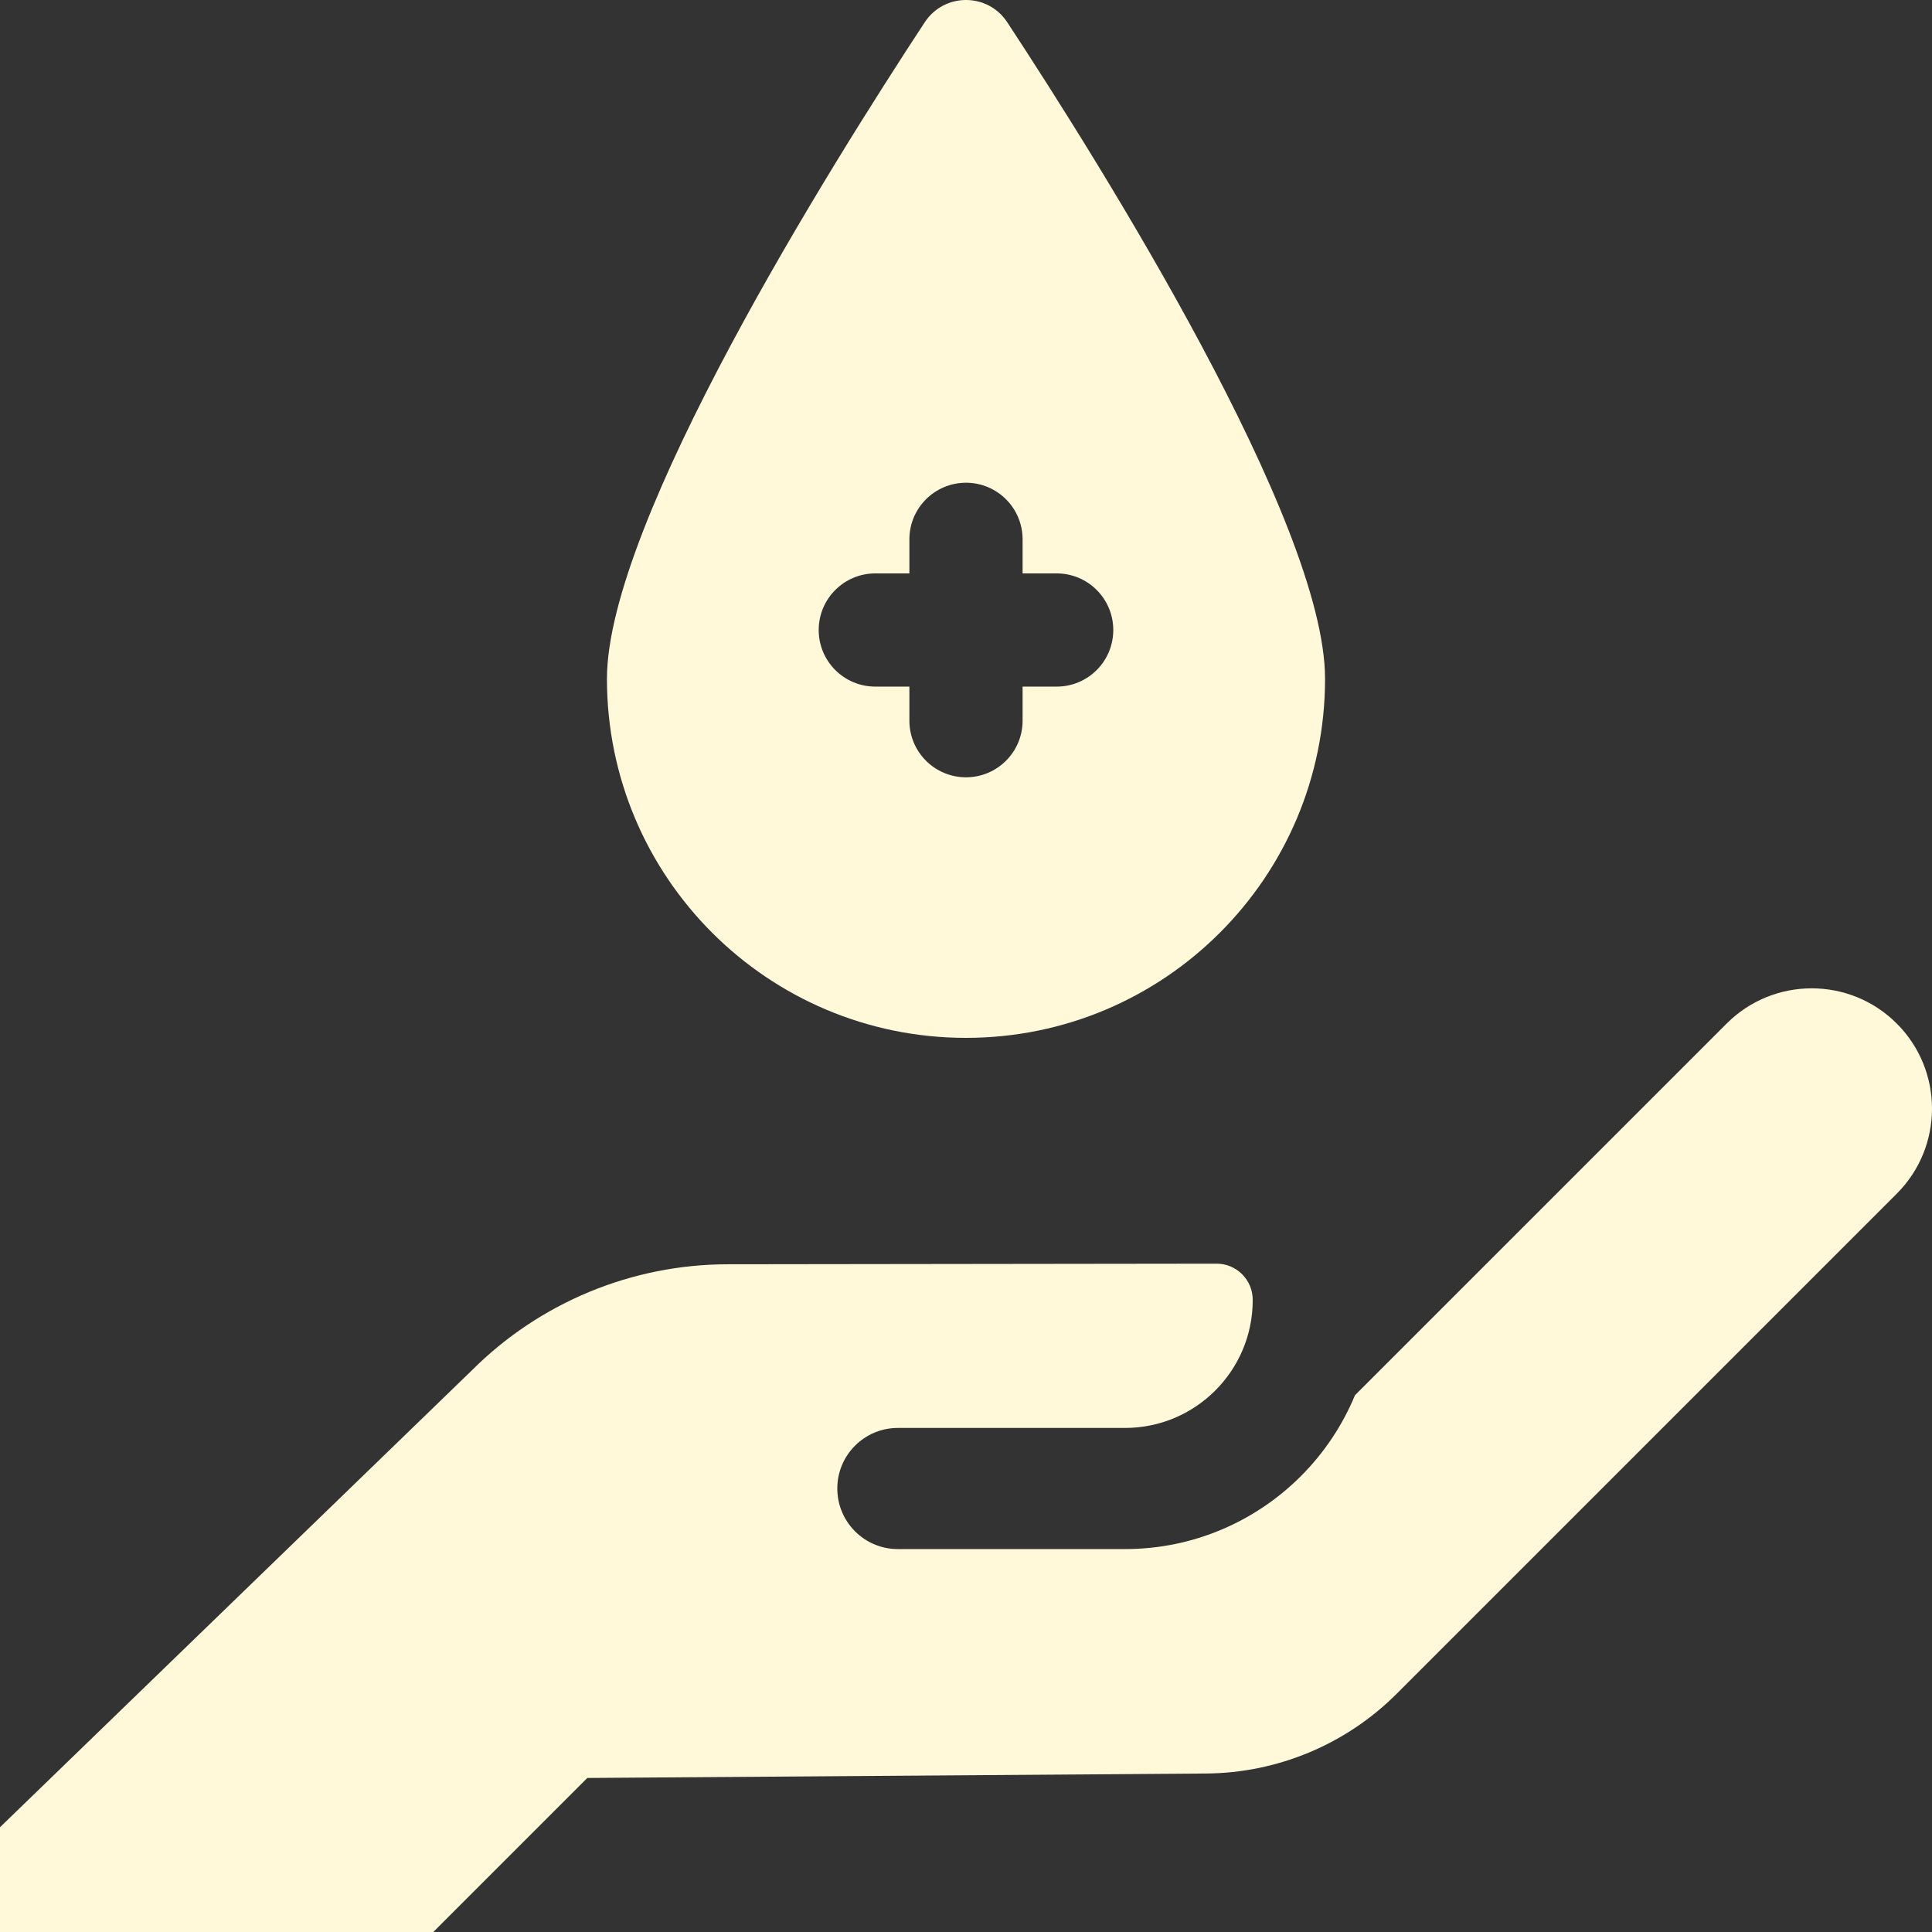 <svg width="150" height="150" viewBox="0 0 150 150" fill="none" xmlns="http://www.w3.org/2000/svg">
<rect x="0" y="0" width="150" height="150" fill="#333333" stroke="none"/>
<path d="M78.202 1.728C76.688 -0.576 73.312 -0.576 71.798 1.728C64.473 12.874 47.123 40.556 47.123 52.703C47.123 68.099 59.604 80.58 75 80.58C90.396 80.58 102.877 68.099 102.877 52.703C102.877 40.556 85.527 12.874 78.202 1.728ZM82.041 53.308H79.394V55.955C79.394 58.382 77.427 60.349 75 60.349C72.573 60.349 70.605 58.382 70.605 55.955V53.308H67.959C65.532 53.308 63.564 51.341 63.564 48.914C63.564 46.487 65.532 44.519 67.959 44.519H70.605V41.873C70.605 39.446 72.573 37.479 75 37.479C77.427 37.479 79.394 39.446 79.394 41.873V44.519H82.04C84.467 44.519 86.435 46.487 86.435 48.914C86.435 51.341 84.468 53.308 82.041 53.308Z" fill="#FFF8D9"/>
<path d="M134.057 79.469L105.2 108.325C104.22 110.691 102.785 112.822 101.002 114.606C97.504 118.104 92.675 120.27 87.35 120.27L69.71 120.27C67.113 120.27 65.008 118.164 65.008 115.567C65.008 112.97 67.113 110.864 69.71 110.865H87.35C92.815 110.865 97.261 106.418 97.26 100.954C97.282 99.388 96.018 98.108 94.451 98.11L56.529 98.158C49.064 98.158 41.904 101.124 36.626 106.403L0 141.866V150H33.64L45.599 138.041L93.641 137.695C99.195 137.655 104.51 135.431 108.438 131.503L147.265 92.676C150.912 89.029 150.912 83.116 147.265 79.469C143.618 75.822 137.704 75.822 134.057 79.469Z" fill="#FFF8D9"/>
</svg>
